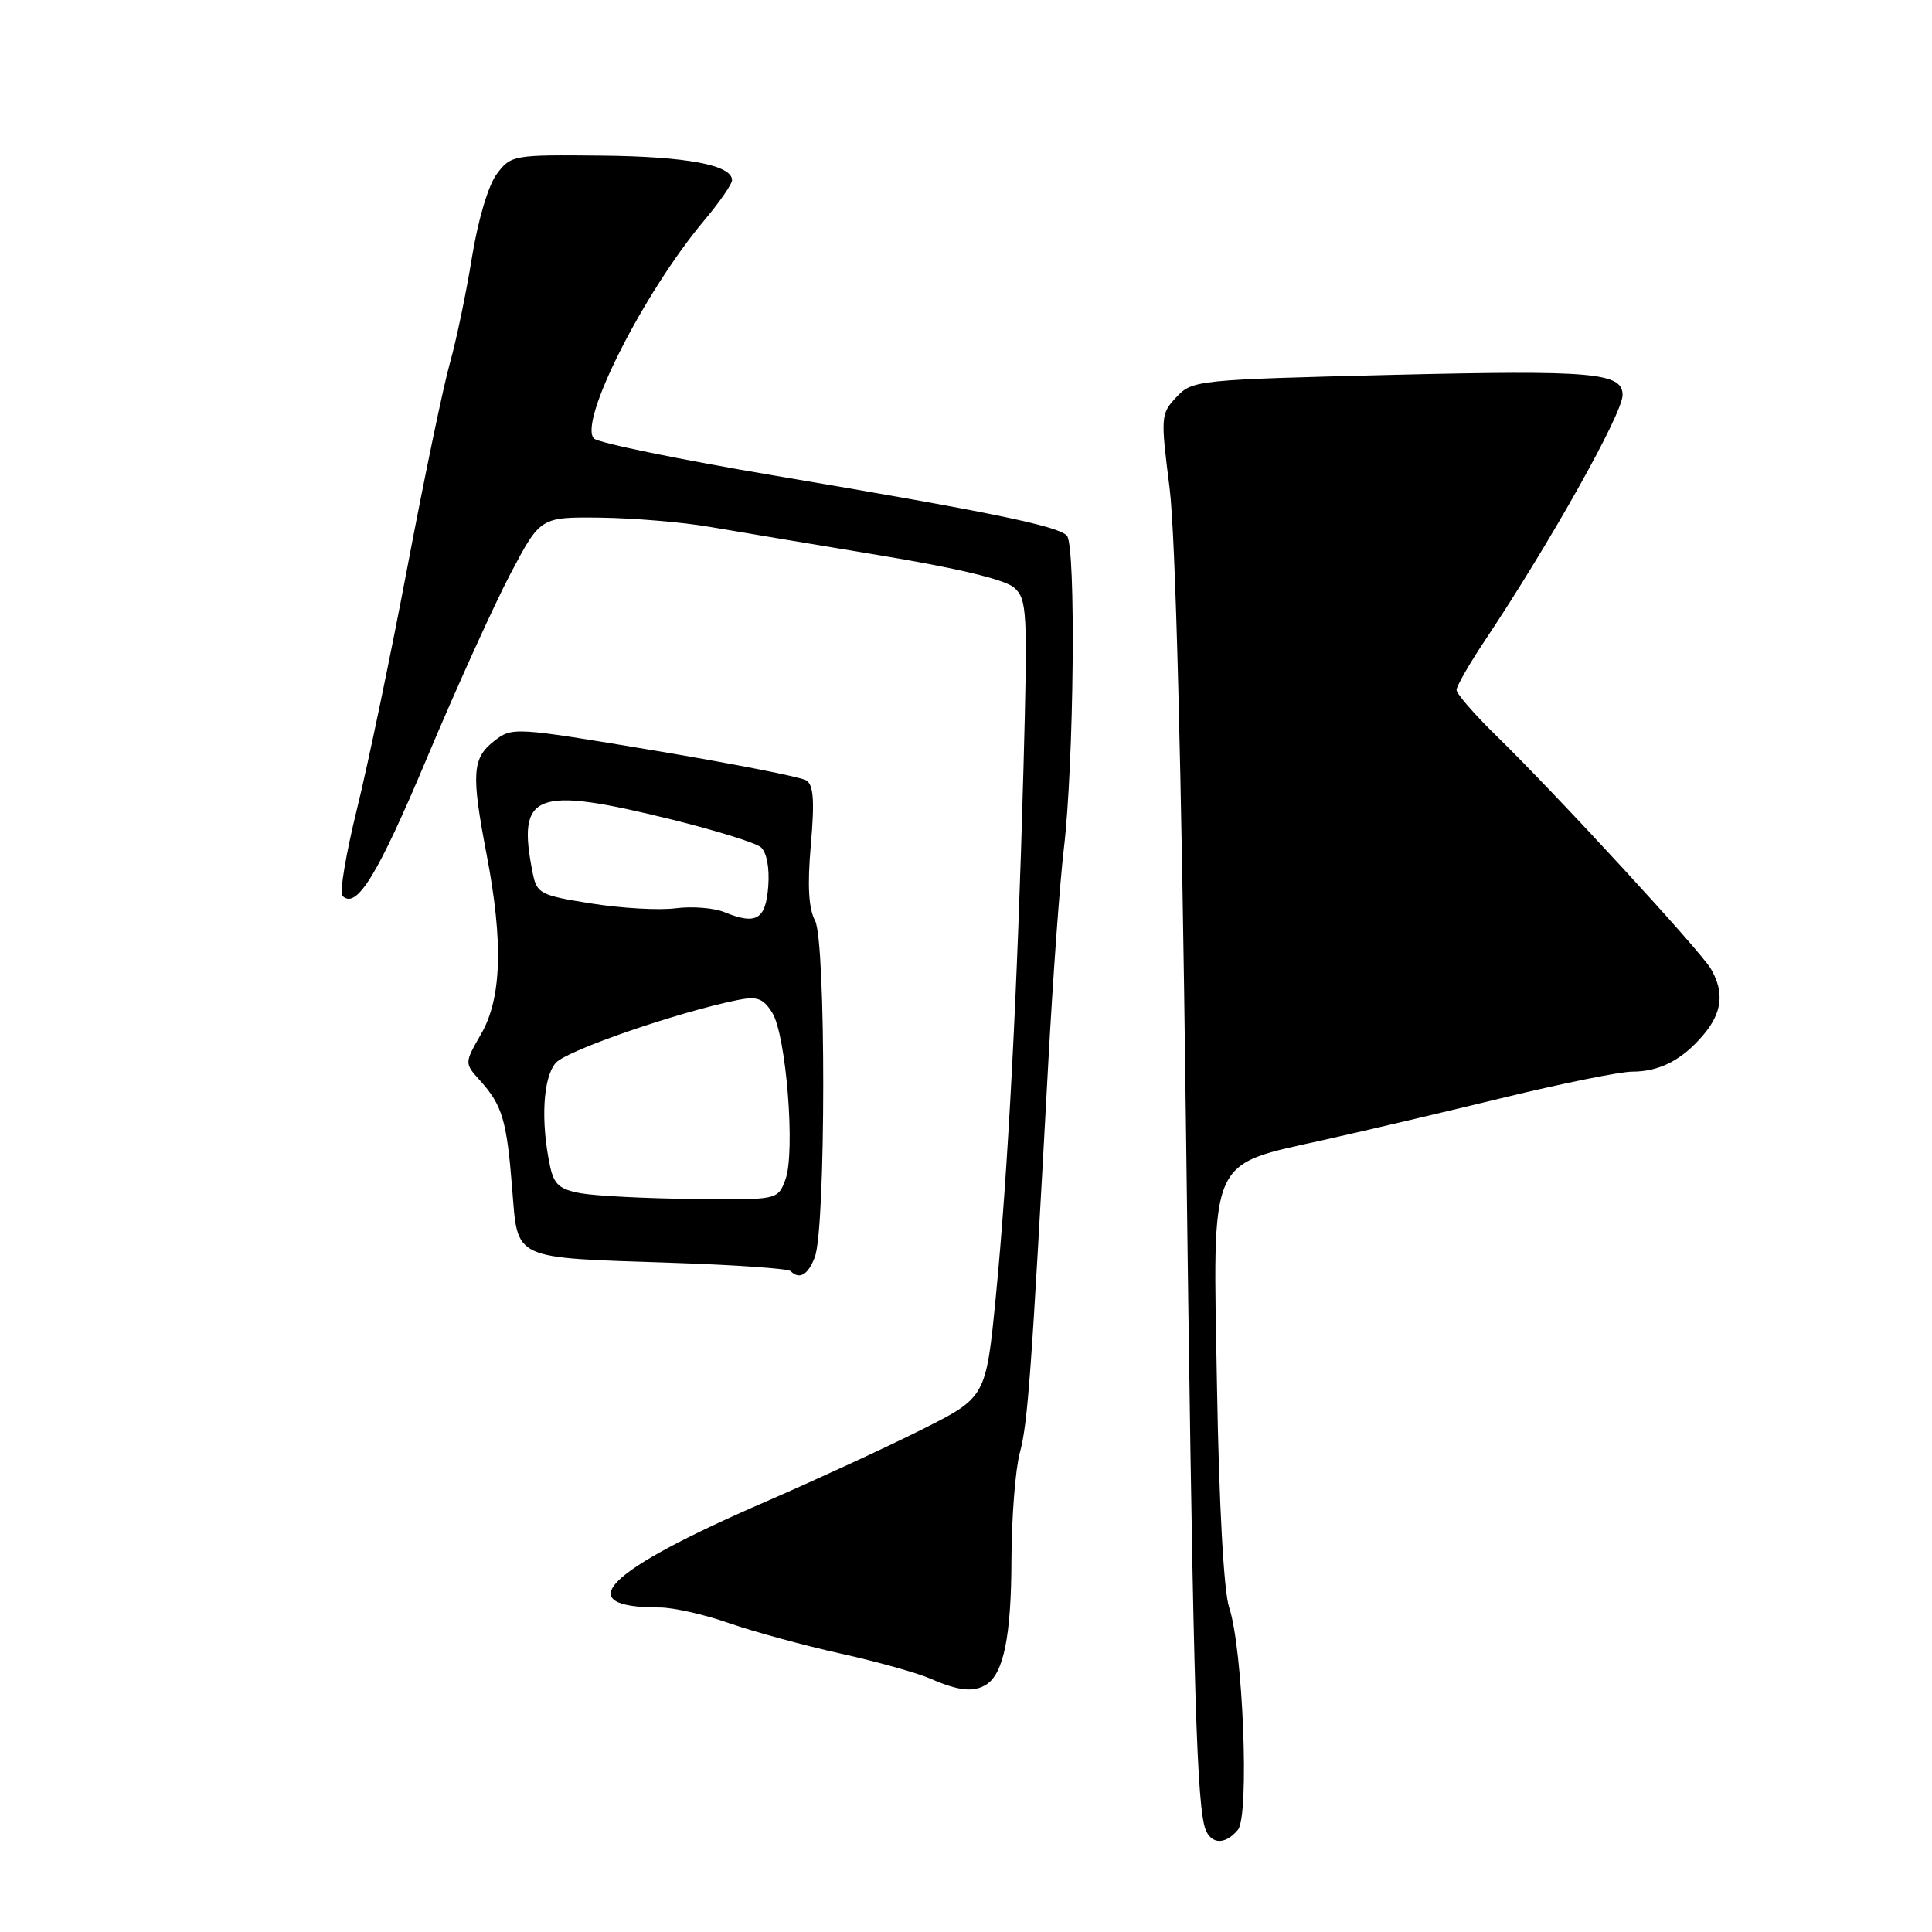 <?xml version="1.0" encoding="UTF-8" standalone="no"?>
<!DOCTYPE svg PUBLIC "-//W3C//DTD SVG 1.1//EN" "http://www.w3.org/Graphics/SVG/1.1/DTD/svg11.dtd" >
<svg xmlns="http://www.w3.org/2000/svg" xmlns:xlink="http://www.w3.org/1999/xlink" version="1.1" viewBox="0 0 256 256">
 <g >
 <path fill="currentColor"
d=" M 164.03 242.46 C 165.58 240.60 164.71 218.53 162.87 213.00 C 162.16 210.87 161.53 199.44 161.26 183.80 C 160.71 152.79 159.95 154.52 175.58 151.01 C 181.04 149.79 191.78 147.26 199.45 145.39 C 207.12 143.53 214.69 142.00 216.26 142.00 C 219.90 142.00 222.90 140.45 225.71 137.12 C 228.20 134.18 228.51 131.50 226.71 128.39 C 225.35 126.03 206.30 105.33 198.25 97.47 C 195.36 94.65 193.00 91.93 193.00 91.42 C 193.00 90.91 194.69 87.97 196.75 84.88 C 205.44 71.85 215.00 54.81 215.00 52.34 C 215.00 49.38 211.06 49.03 184.62 49.67 C 158.61 50.31 158.00 50.37 155.89 52.61 C 153.80 54.84 153.78 55.19 154.98 64.70 C 155.76 70.94 156.55 101.21 157.13 148.00 C 158.02 219.05 158.48 236.99 159.54 241.75 C 160.12 244.35 162.19 244.68 164.03 242.46 Z  M 130.69 223.21 C 132.99 221.75 134.00 216.76 134.02 206.68 C 134.04 201.08 134.54 194.70 135.13 192.50 C 136.19 188.61 136.65 182.26 138.92 140.50 C 139.52 129.50 140.44 116.90 140.96 112.50 C 142.31 101.20 142.59 72.19 141.36 70.96 C 140.07 69.67 131.17 67.84 102.86 63.06 C 90.15 60.91 79.29 58.69 78.71 58.11 C 76.58 55.98 85.30 38.73 93.35 29.16 C 95.36 26.77 97.00 24.39 97.00 23.88 C 97.00 21.86 90.96 20.73 79.62 20.62 C 68.00 20.50 67.70 20.56 65.83 23.05 C 64.71 24.54 63.34 29.12 62.53 34.14 C 61.77 38.84 60.46 45.12 59.62 48.09 C 58.77 51.07 56.25 63.17 54.01 75.00 C 51.77 86.83 48.75 101.33 47.29 107.24 C 45.84 113.14 44.97 118.30 45.37 118.70 C 47.23 120.57 50.03 116.01 56.59 100.40 C 60.50 91.10 65.48 80.12 67.65 76.00 C 71.61 68.50 71.61 68.50 79.58 68.59 C 83.96 68.65 90.46 69.19 94.03 69.81 C 97.59 70.42 107.70 72.11 116.50 73.57 C 126.80 75.27 133.16 76.80 134.36 77.85 C 136.11 79.40 136.18 80.88 135.61 102.00 C 134.81 131.46 133.56 155.35 131.95 171.83 C 130.64 185.16 130.64 185.16 122.07 189.46 C 117.36 191.82 108.10 196.09 101.50 198.96 C 80.14 208.22 75.35 213.00 87.43 213.00 C 89.22 213.00 93.34 213.93 96.59 215.07 C 99.84 216.20 106.46 218.01 111.31 219.09 C 116.16 220.16 121.56 221.67 123.31 222.44 C 127.01 224.06 129.02 224.27 130.69 223.21 Z  M 107.97 166.57 C 109.44 162.70 109.46 124.73 108.00 121.99 C 107.14 120.40 106.97 117.33 107.44 111.95 C 107.95 106.11 107.80 104.00 106.83 103.40 C 106.13 102.96 97.07 101.18 86.72 99.45 C 68.05 96.33 67.86 96.32 65.44 98.22 C 62.56 100.49 62.43 102.54 64.50 113.34 C 66.70 124.86 66.47 132.28 63.76 136.99 C 61.53 140.87 61.53 140.87 63.62 143.19 C 66.55 146.44 67.14 148.42 67.86 157.43 C 68.64 167.07 67.66 166.61 89.07 167.33 C 97.37 167.60 104.43 168.10 104.75 168.42 C 105.93 169.60 107.07 168.94 107.97 166.57 Z  M 77.01 158.12 C 74.14 157.61 73.40 156.96 72.88 154.50 C 71.62 148.59 71.95 142.71 73.66 140.82 C 75.16 139.17 89.63 134.17 97.68 132.52 C 100.32 131.98 101.12 132.27 102.32 134.18 C 104.19 137.16 105.42 152.78 104.06 156.33 C 103.05 159.00 103.05 159.00 91.77 158.87 C 85.57 158.80 78.93 158.46 77.01 158.12 Z  M 96.00 120.87 C 94.62 120.30 91.72 120.07 89.54 120.35 C 87.35 120.64 82.33 120.35 78.37 119.72 C 71.56 118.64 71.13 118.41 70.58 115.66 C 68.46 105.03 70.84 104.11 89.00 108.59 C 94.78 110.02 100.08 111.66 100.80 112.25 C 101.58 112.90 101.98 114.94 101.80 117.40 C 101.47 121.86 100.22 122.60 96.00 120.87 Z "/>
</g>
</svg>